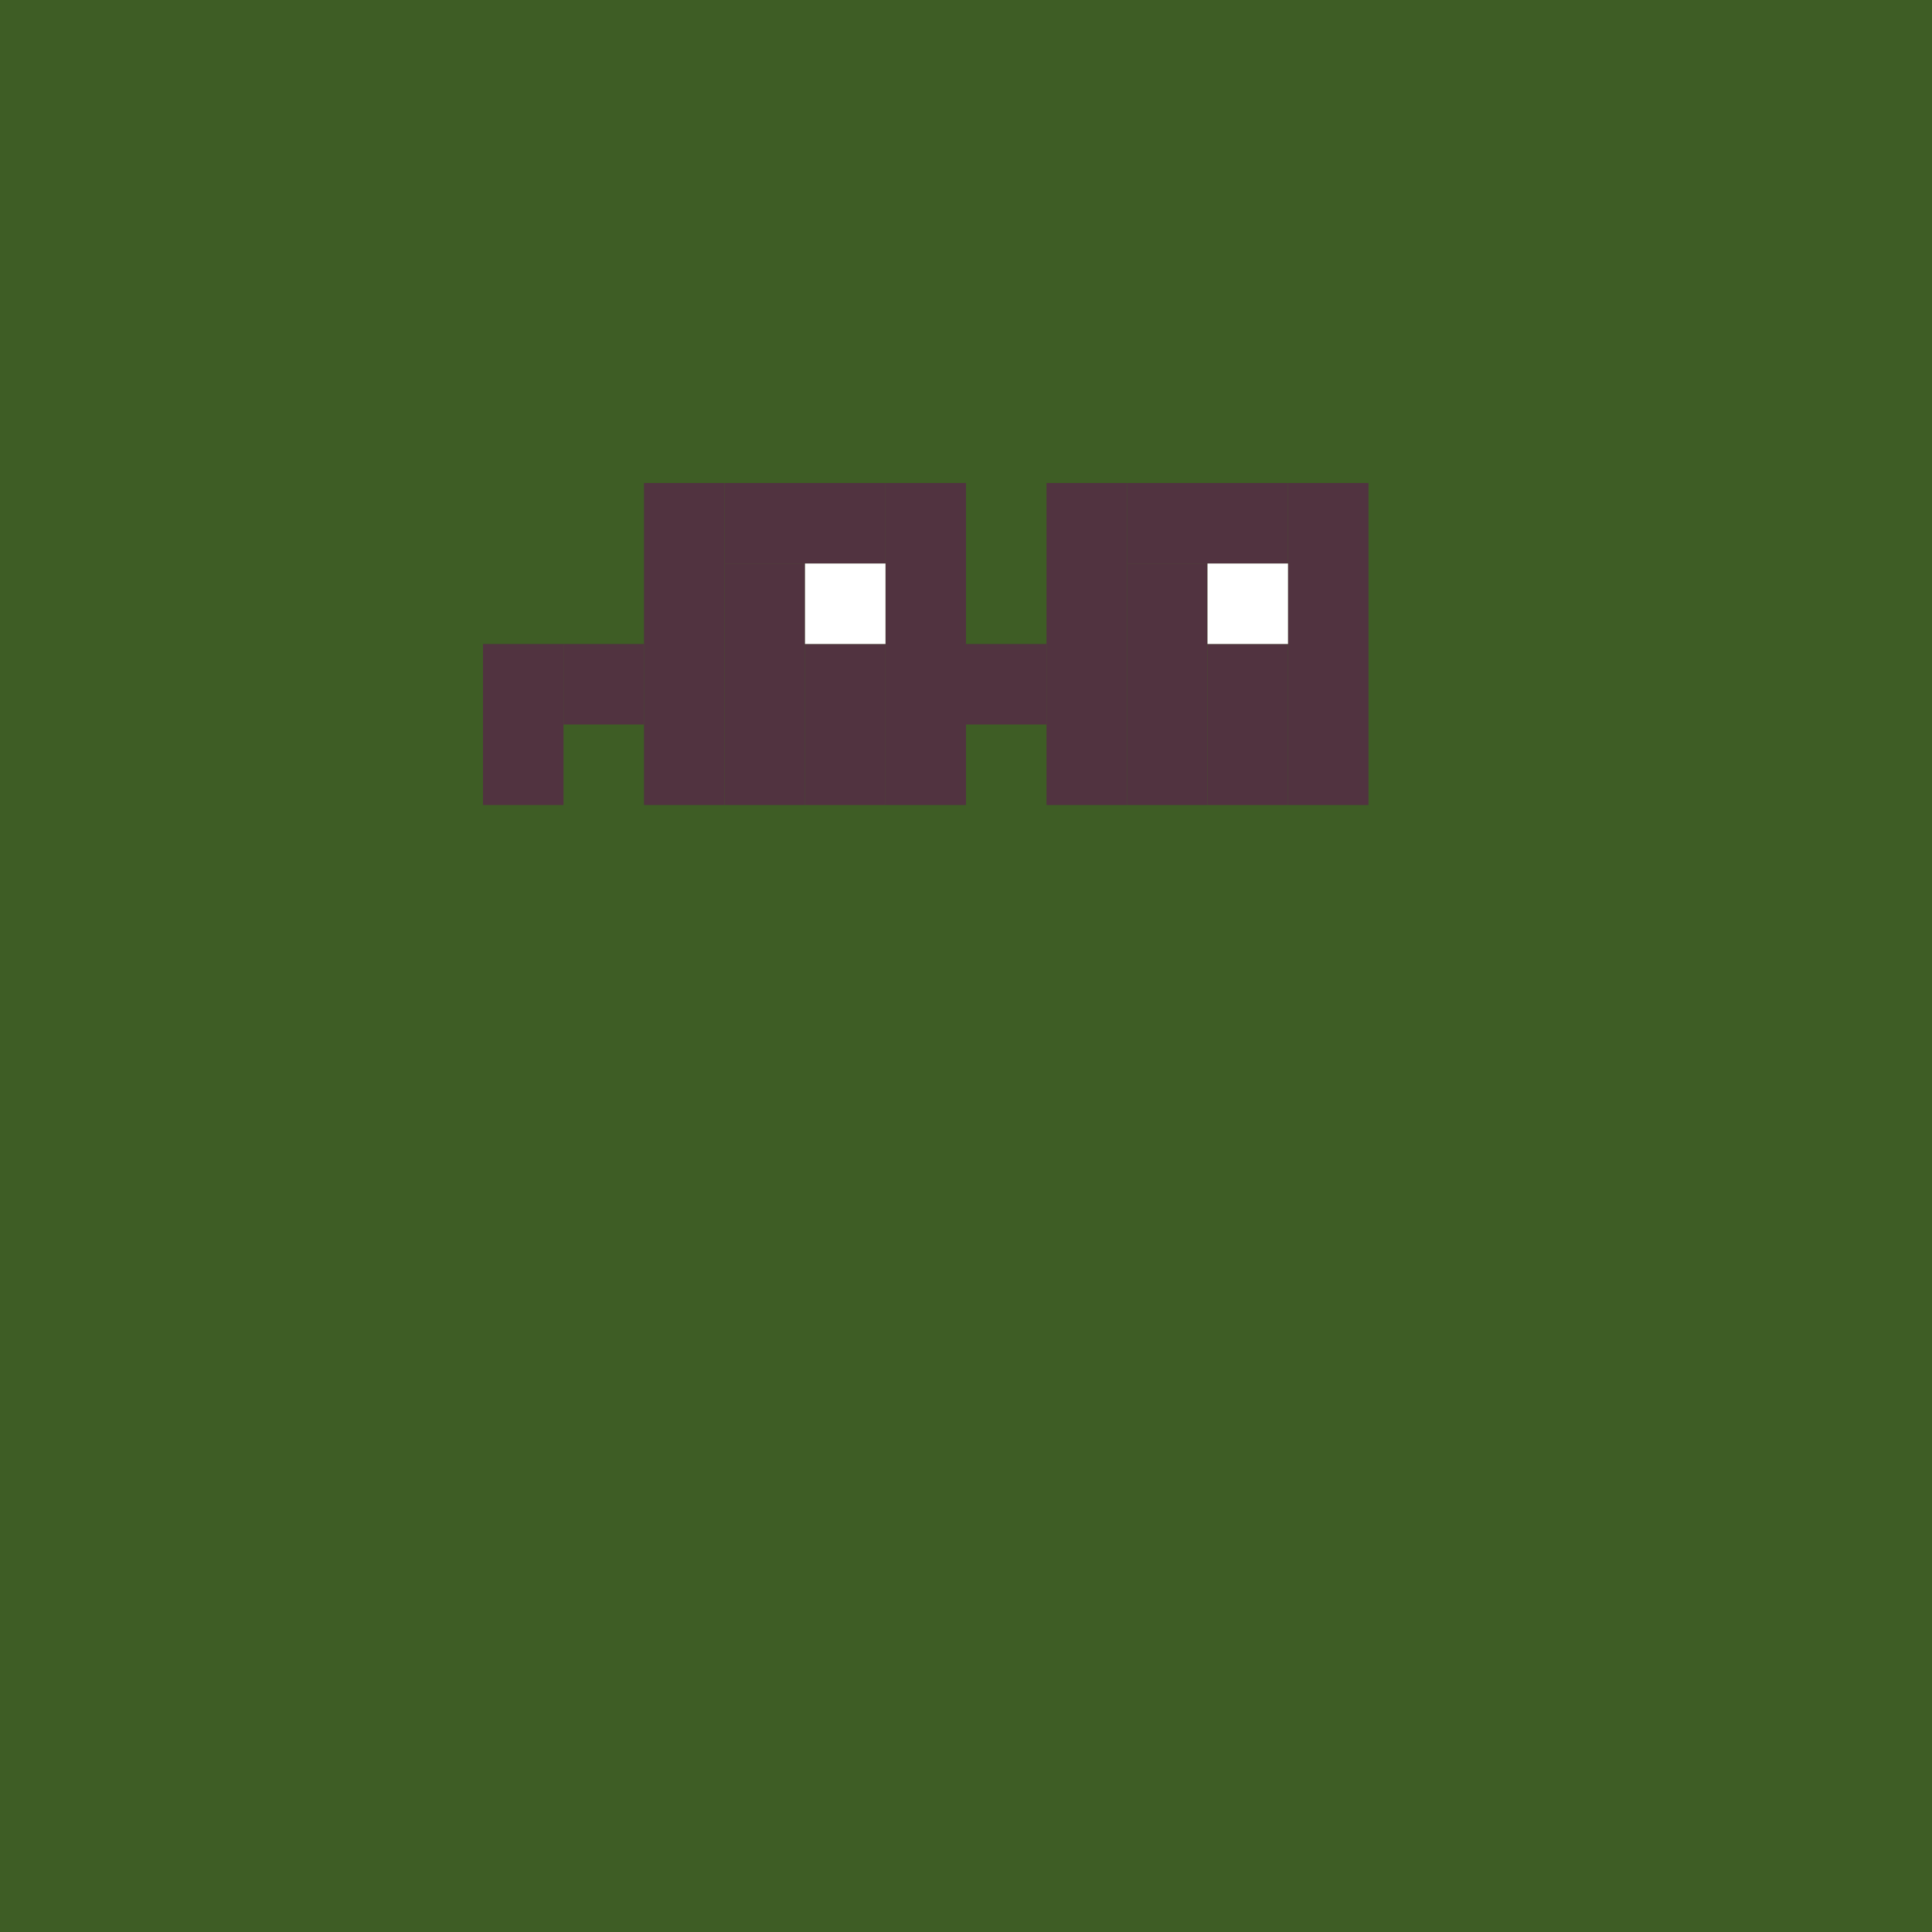<svg width="24" height="24" viewBox="0 0 24 24" fill="none" xmlns="http://www.w3.org/2000/svg"><style type="text/css">.noggles{fill:#513340;}.tintable{fill:#000000;}</style><rect x="0" y="0" width="24" height="24" fill="#3e5d25"/>Train<rect x="6" y="8" width="1" height="2" class="noggles"/><rect x="8" y="6" width="1" height="4" class="noggles"/><rect x="13" y="6" width="1" height="4" class="noggles"/><rect x="16" y="6" width="1" height="4" class="noggles"/><rect x="11" y="6" width="1" height="4" class="noggles"/><rect x="7" y="8" width="1" height="1" class="noggles"/><rect x="12" y="8" width="1" height="1" class="noggles"/><rect x="9" y="6" width="2" height="1" class="noggles"/><rect x="14" y="6" width="2" height="1" class="noggles"/><rect x="14" y="7" width="1" height="3" class="noggles"/><rect x="9" y="7" width="1" height="3" class="noggles"/><rect x="10" y="8" width="1" height="2" class="noggles"/><rect x="15" y="8" width="1" height="2" class="noggles"/><rect x="15" y="7" width="1" height="1" fill="white"/><rect x="10" y="7" width="1" height="1" fill="white"/></svg>